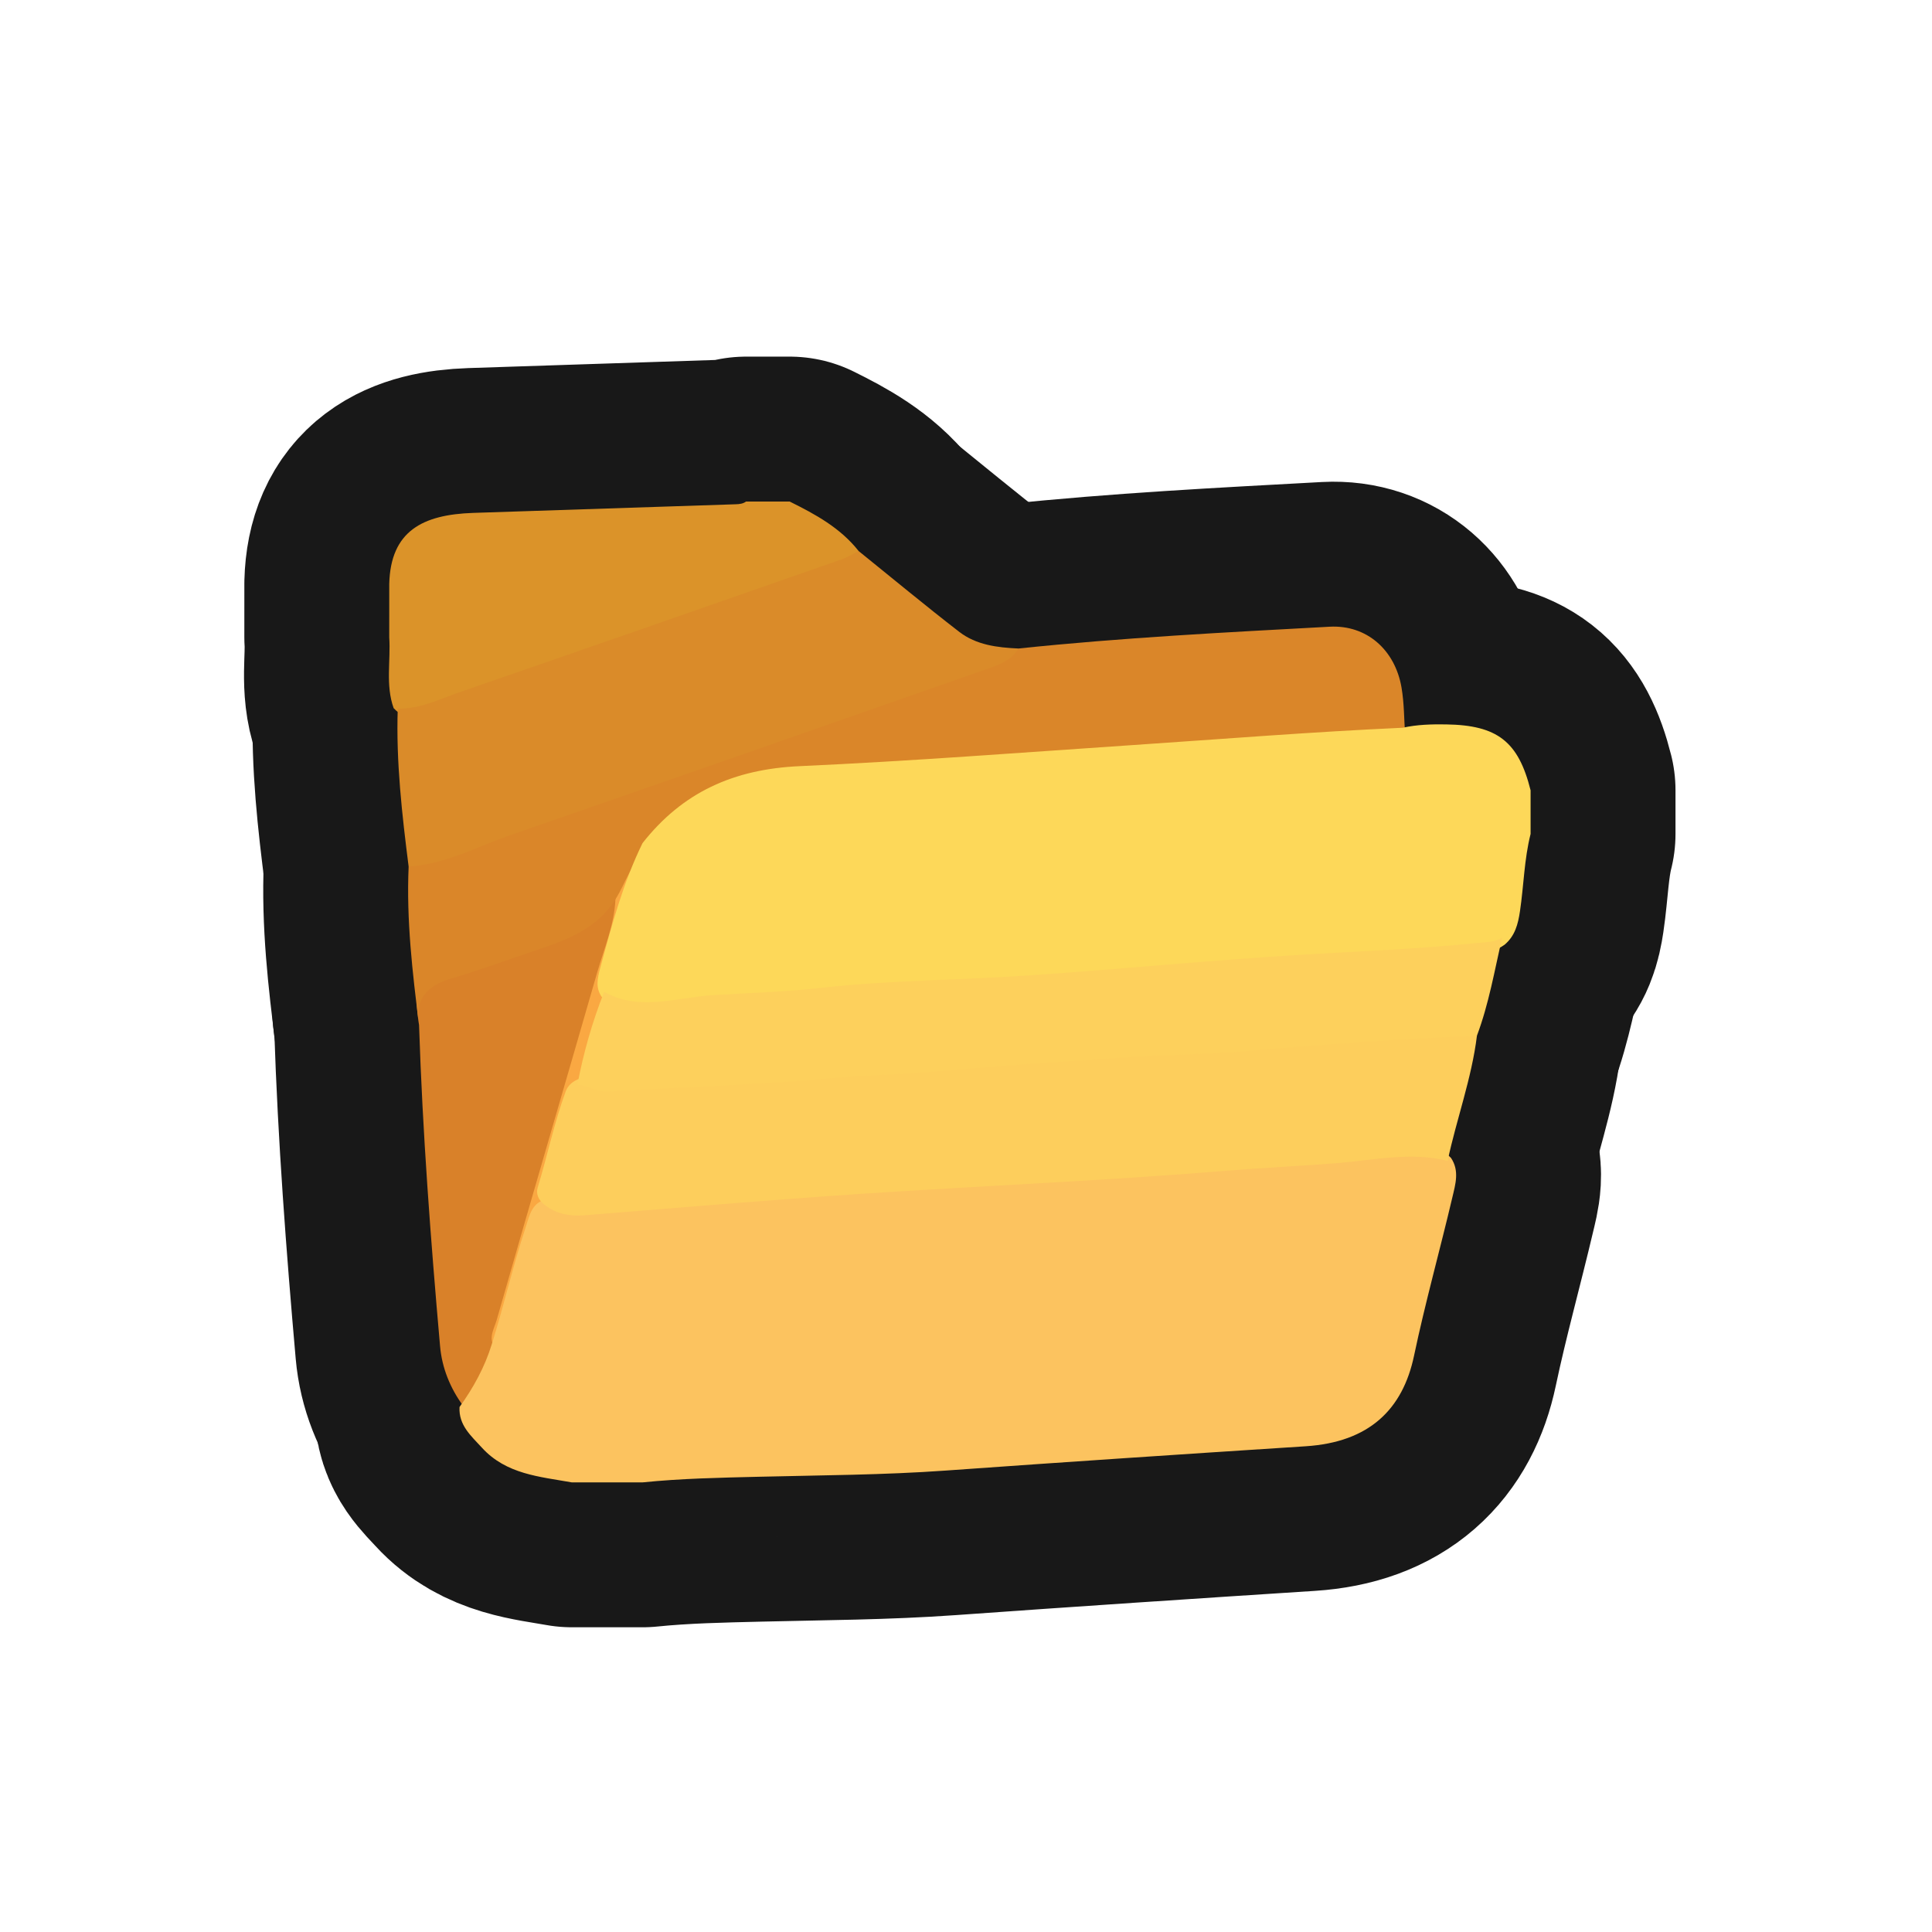 <?xml version="1.0" encoding="UTF-8"?>
<svg id="Layer_1" data-name="Layer 1" xmlns="http://www.w3.org/2000/svg" width="280" height="280" xmlns:xlink="http://www.w3.org/1999/xlink" viewBox="0 0 280 280">
  <a xlink:href="https://www.notion.so/dmmnotes/Memory-systems-e22bad21bfa848bdb60a3f7cc29a1f0c?pvs=4">
    <g>
      <g>
        <path d="M114.444,72.686c3.725,1.845,7.356,3.821,9.997,7.176-.305,1.841-1.703,2.514-3.241,3.051-19.196,6.697-38.356,13.494-57.562,20.16-2.166.752-4.534,1.778-6.588-.443-1.201-3.358-.411-6.839-.639-10.257.001-2.59-.002-5.179.002-7.769.202-7.633,4.827-10.022,12.159-10.27,12.69-.428,25.383-.83,38.074-1.252.534-.018,1.039-.073,1.482-.396h6.317Z" fill="none" stroke="#181818" stroke-linecap="round" stroke-linejoin="round" stroke-width="42"/>
        <path d="M67.136,203.766c-1.901-2.588-3.082-5.532-3.359-8.67-1.366-15.489-2.537-30.994-3.045-46.541-.852-5.556-.302-6.603,4.77-8.498,3.781-1.412,7.665-2.534,11.458-3.916,3.417-1.246,6.939-2.288,9.577-5.051.723-.757,1.656-1.295,2.811-.834.959,1.222.367,2.409.057,3.696-3.324,13.82-7.934,27.261-11.912,40.888-1.604,5.496-3.256,10.983-4.686,16.526-.365,1.416-1.441,2.926-.254,4.481-1.43,2.897-1.203,6.928-5.418,7.919Z" fill="none" stroke="#181818" stroke-linecap="round" stroke-linejoin="round" stroke-width="42"/>
        <path d="M72.554,195.847c-2.254-1.238-.981-3.107-.571-4.541,4.792-16.787,9.723-33.534,14.55-50.311,1.012-3.516,2.499-6.926,2.659-10.658-.383-4.393,1.052-6.514,4.833-7.143-2.876,6.625-5,13.487-6.468,20.556.754,5.068-.498,9.559-3.872,13.437-1.886,5.714-3.763,11.43-4.83,17.372-2.814,6.885-4.473,14.111-6.301,21.288Z" fill="none" stroke="#181818" stroke-linecap="round" stroke-linejoin="round" stroke-width="42"/>
        <path d="M94.024,123.194c-2.62,1.699-3.279,4.723-4.833,7.143-2.524,4.019-6.571,5.729-10.813,7.15-4.32,1.447-8.599,3.033-12.965,4.325-3.497,1.035-5.354,2.941-4.68,6.742-.962-7.622-1.849-15.249-1.511-22.956.765-1.401,2.17-1.84,3.533-2.315,25.679-8.939,51.27-18.127,76.967-27.016,2.607-.902,5.451-.874,7.887-2.281,14.993-1.573,30.045-2.339,45.089-3.158,5.404-.294,9.489,3.395,10.417,8.793.398,2.312.371,4.698.538,7.05-4.646,1.828-9.581.728-14.375,1.305-9.736,1.172-19.606,1.193-29.41,1.846-13.977.932-27.937,2.14-41.921,2.957-6.081.356-12.16.352-17.225,4.34-2.362,1.86-4.474,4.039-6.699,6.074Z" fill="none" stroke="#181818" stroke-linecap="round" stroke-linejoin="round" stroke-width="42"/>
        <path d="M147.61,93.987c-1.111,1.853-3.065,2.44-4.898,3.082-22.822,7.992-45.65,15.969-68.501,23.876-4.942,1.71-9.625,4.292-14.988,4.654-.963-7.603-1.836-15.213-1.578-22.9,3.25.066,6.111-1.399,9.059-2.415,18.441-6.353,36.854-12.786,55.27-19.214.859-.3,1.647-.8,2.468-1.207,4.85,3.911,9.644,7.895,14.572,11.704,2.478,1.915,5.54,2.286,8.597,2.42Z" fill="none" stroke="#181818" stroke-linecap="round" stroke-linejoin="round" stroke-width="42"/>
        <path d="M93.126,214.836h-10.264c-4.662-.831-9.492-1.163-13.016-5.023-1.575-1.725-3.388-3.252-3.247-5.895,2.009-2.8,3.662-5.789,4.676-9.111,1.758-5.574,3.036-11.28,4.873-16.827.611-1.845.909-3.888,3.381-4.232,2.594.422,5.152.3,7.789.147,8.894-.516,17.774-1.208,26.662-1.788,14.896-.972,29.789-1.96,44.681-2.993,9.536-.661,19.084-1.273,28.626-1.891,5.614-.363,11.265-.371,16.847-1.165,2.366-.337,4.433.025,6.16,1.76,1.246,1.859.64,3.814.194,5.71-1.802,7.665-3.931,15.25-5.555,22.96-1.634,7.761-6.478,12.522-15.701,13.116-17.384,1.12-34.773,2.276-52.152,3.52-9.01.645-18.083.677-27.13.899-5.617.137-11.23.244-16.824.815Z" fill="none" stroke="#181818" stroke-linecap="round" stroke-linejoin="round" stroke-width="42"/>
        <path d="M221.825,114.541v6.318c-.929,3.675-.985,7.472-1.539,11.2-.279,1.882-.719,3.583-2.229,4.854-2.504,1.762-5.524,1.938-8.319,2.036-10.11.355-20.185,1.241-30.267,1.912-13.219.88-26.44,1.798-39.653,2.8-9.157.694-18.334,1.256-27.507,1.792-6.289.368-12.577.757-18.857,1.256-2.36.188-4.457-.124-6.081-2.012-1.143-1.392-.793-2.895-.376-4.442,1.659-6.151,3.299-12.305,6.123-18.064,5.795-7.371,13.182-10.719,22.752-11.153,16.081-.729,32.152-1.969,48.222-3.052,13.068-.88,26.125-1.925,39.211-2.517,2.068-.464,4.165-.514,6.274-.483,7.432.109,10.478,2.477,12.246,9.555Z" fill="none" stroke="#181818" stroke-linecap="round" stroke-linejoin="round" stroke-width="42"/>
        <path d="M214.048,150.106c-.762,6.198-2.953,12.061-4.246,18.134-5.33-1.342-10.696-.1-15.944.323-5.326.429-10.695.664-16.022,1.103-17.712,1.458-35.483,2.184-53.22,3.366-13.293.886-26.569,2.03-39.85,3.091-2.182.174-4.171-.17-5.912-1.564-.813-.624-1.201-1.555-.93-2.442,1.418-4.638,2.389-9.407,4.069-13.964.327-.887,1.066-1.48,1.978-1.815,11.683.28,23.301-.997,34.924-1.78,13.462-.908,26.933-1.747,40.39-2.781,8.749-.673,17.517-1.225,26.281-1.763,7.064-.433,14.126-.817,21.178-1.442,2.478-.22,5.32-1.067,7.305,1.534Z" fill="none" stroke="#181818" stroke-linecap="round" stroke-linejoin="round" stroke-width="42"/>
        <path d="M83.684,157.187c.876-4.598,2.149-9.083,3.872-13.437,5.143,2.878,10.617.778,15.78.471,5.187-.309,10.45-.471,15.669-1.055,10.012-1.121,20.145-1.118,30.212-1.809,13.193-.906,26.361-2.203,39.56-3.001,8.371-.506,16.751-.822,25.099-1.675,1.311-.134,2.631-.078,3.815-.776-1.091,4.766-1.919,9.599-3.645,14.202-10.99.449-21.955,1.244-32.915,2.184-6.122.525-12.284.572-18.418.978-9.403.623-18.806,1.266-28.191,2.11-4.568.411-9.146.411-13.726.853-10.816,1.043-21.708,1.273-32.56,1.969-1.713.11-2.995-.894-4.554-1.013Z" fill="none" stroke="#181818" stroke-linecap="round" stroke-linejoin="round" stroke-width="42"/>
      </g>
      <g>
        <path d="M114.444,72.686c3.725,1.845,7.356,3.821,9.997,7.176-.305,1.841-1.703,2.514-3.241,3.051-19.196,6.697-38.356,13.494-57.562,20.16-2.166.752-4.534,1.778-6.588-.443-1.201-3.358-.411-6.839-.639-10.257.001-2.59-.002-5.179.002-7.769.202-7.633,4.827-10.022,12.159-10.27,12.69-.428,25.383-.83,38.074-1.252.534-.018,1.039-.073,1.482-.396h6.317Z" fill="#db9329" stroke-width="0"/>
        <path d="M67.136,203.766c-1.901-2.588-3.082-5.532-3.359-8.67-1.366-15.489-2.537-30.994-3.045-46.541-.852-5.556-.302-6.603,4.77-8.498,3.781-1.412,7.665-2.534,11.458-3.916,3.417-1.246,6.939-2.288,9.577-5.051.723-.757,1.656-1.295,2.811-.834.959,1.222.367,2.409.057,3.696-3.324,13.82-7.934,27.261-11.912,40.888-1.604,5.496-3.256,10.983-4.686,16.526-.365,1.416-1.441,2.926-.254,4.481-1.43,2.897-1.203,6.928-5.418,7.919Z" fill="#d98129" stroke-width="0"/>
        <path d="M72.554,195.847c-2.254-1.238-.981-3.107-.571-4.541,4.792-16.787,9.723-33.534,14.55-50.311,1.012-3.516,2.499-6.926,2.659-10.658-.383-4.393,1.052-6.514,4.833-7.143-2.876,6.625-5,13.487-6.468,20.556.754,5.068-.498,9.559-3.872,13.437-1.886,5.714-3.763,11.43-4.83,17.372-2.814,6.885-4.473,14.111-6.301,21.288Z" fill="#faa842" stroke-width="0"/>
        <path d="M94.024,123.194c-2.62,1.699-3.279,4.723-4.833,7.143-2.524,4.019-6.571,5.729-10.813,7.15-4.32,1.447-8.599,3.033-12.965,4.325-3.497,1.035-5.354,2.941-4.68,6.742-.962-7.622-1.849-15.249-1.511-22.956.765-1.401,2.17-1.84,3.533-2.315,25.679-8.939,51.27-18.127,76.967-27.016,2.607-.902,5.451-.874,7.887-2.281,14.993-1.573,30.045-2.339,45.089-3.158,5.404-.294,9.489,3.395,10.417,8.793.398,2.312.371,4.698.538,7.05-4.646,1.828-9.581.728-14.375,1.305-9.736,1.172-19.606,1.193-29.41,1.846-13.977.932-27.937,2.14-41.921,2.957-6.081.356-12.16.352-17.225,4.34-2.362,1.86-4.474,4.039-6.699,6.074Z" fill="#da8629" stroke-width="0"/>
        <path d="M147.61,93.987c-1.111,1.853-3.065,2.44-4.898,3.082-22.822,7.992-45.65,15.969-68.501,23.876-4.942,1.71-9.625,4.292-14.988,4.654-.963-7.603-1.836-15.213-1.578-22.9,3.25.066,6.111-1.399,9.059-2.415,18.441-6.353,36.854-12.786,55.27-19.214.859-.3,1.647-.8,2.468-1.207,4.85,3.911,9.644,7.895,14.572,11.704,2.478,1.915,5.54,2.286,8.597,2.42Z" fill="#da8b29" stroke-width="0"/>
        <path d="M93.126,214.836h-10.264c-4.662-.831-9.492-1.163-13.016-5.023-1.575-1.725-3.388-3.252-3.247-5.895,2.009-2.8,3.662-5.789,4.676-9.111,1.758-5.574,3.036-11.28,4.873-16.827.611-1.845.909-3.888,3.381-4.232,2.594.422,5.152.3,7.789.147,8.894-.516,17.774-1.208,26.662-1.788,14.896-.972,29.789-1.96,44.681-2.993,9.536-.661,19.084-1.273,28.626-1.891,5.614-.363,11.265-.371,16.847-1.165,2.366-.337,4.433.025,6.16,1.76,1.246,1.859.64,3.814.194,5.71-1.802,7.665-3.931,15.25-5.555,22.96-1.634,7.761-6.478,12.522-15.701,13.116-17.384,1.12-34.773,2.276-52.152,3.52-9.01.645-18.083.677-27.13.899-5.617.137-11.23.244-16.824.815Z" fill="#fcc35f" stroke-width="0"/>
        <path d="M221.825,114.541v6.318c-.929,3.675-.985,7.472-1.539,11.2-.279,1.882-.719,3.583-2.229,4.854-2.504,1.762-5.524,1.938-8.319,2.036-10.11.355-20.185,1.241-30.267,1.912-13.219.88-26.44,1.798-39.653,2.8-9.157.694-18.334,1.256-27.507,1.792-6.289.368-12.577.757-18.857,1.256-2.36.188-4.457-.124-6.081-2.012-1.143-1.392-.793-2.895-.376-4.442,1.659-6.151,3.299-12.305,6.123-18.064,5.795-7.371,13.182-10.719,22.752-11.153,16.081-.729,32.152-1.969,48.222-3.052,13.068-.88,26.125-1.925,39.211-2.517,2.068-.464,4.165-.514,6.274-.483,7.432.109,10.478,2.477,12.246,9.555Z" fill="#fdd859" stroke-width="0"/>
        <path d="M214.048,150.106c-.762,6.198-2.953,12.061-4.246,18.134-5.33-1.342-10.696-.1-15.944.323-5.326.429-10.695.664-16.022,1.103-17.712,1.458-35.483,2.184-53.22,3.366-13.293.886-26.569,2.03-39.85,3.091-2.182.174-4.171-.17-5.912-1.564-.813-.624-1.201-1.555-.93-2.442,1.418-4.638,2.389-9.407,4.069-13.964.327-.887,1.066-1.48,1.978-1.815,11.683.28,23.301-.997,34.924-1.78,13.462-.908,26.933-1.747,40.39-2.781,8.749-.673,17.517-1.225,26.281-1.763,7.064-.433,14.126-.817,21.178-1.442,2.478-.22,5.32-1.067,7.305,1.534Z" fill="#fdce5c" stroke-width="0"/>
        <path d="M83.684,157.187c.876-4.598,2.149-9.083,3.872-13.437,5.143,2.878,10.617.778,15.78.471,5.187-.309,10.45-.471,15.669-1.055,10.012-1.121,20.145-1.118,30.212-1.809,13.193-.906,26.361-2.203,39.56-3.001,8.371-.506,16.751-.822,25.099-1.675,1.311-.134,2.631-.078,3.815-.776-1.091,4.766-1.919,9.599-3.645,14.202-10.99.449-21.955,1.244-32.915,2.184-6.122.525-12.284.572-18.418.978-9.403.623-18.806,1.266-28.191,2.11-4.568.411-9.146.411-13.726.853-10.816,1.043-21.708,1.273-32.56,1.969-1.713.11-2.995-.894-4.554-1.013Z" fill="#fdd05c" stroke-width="0"/>
      </g>
    </g>
  </a>
</svg>